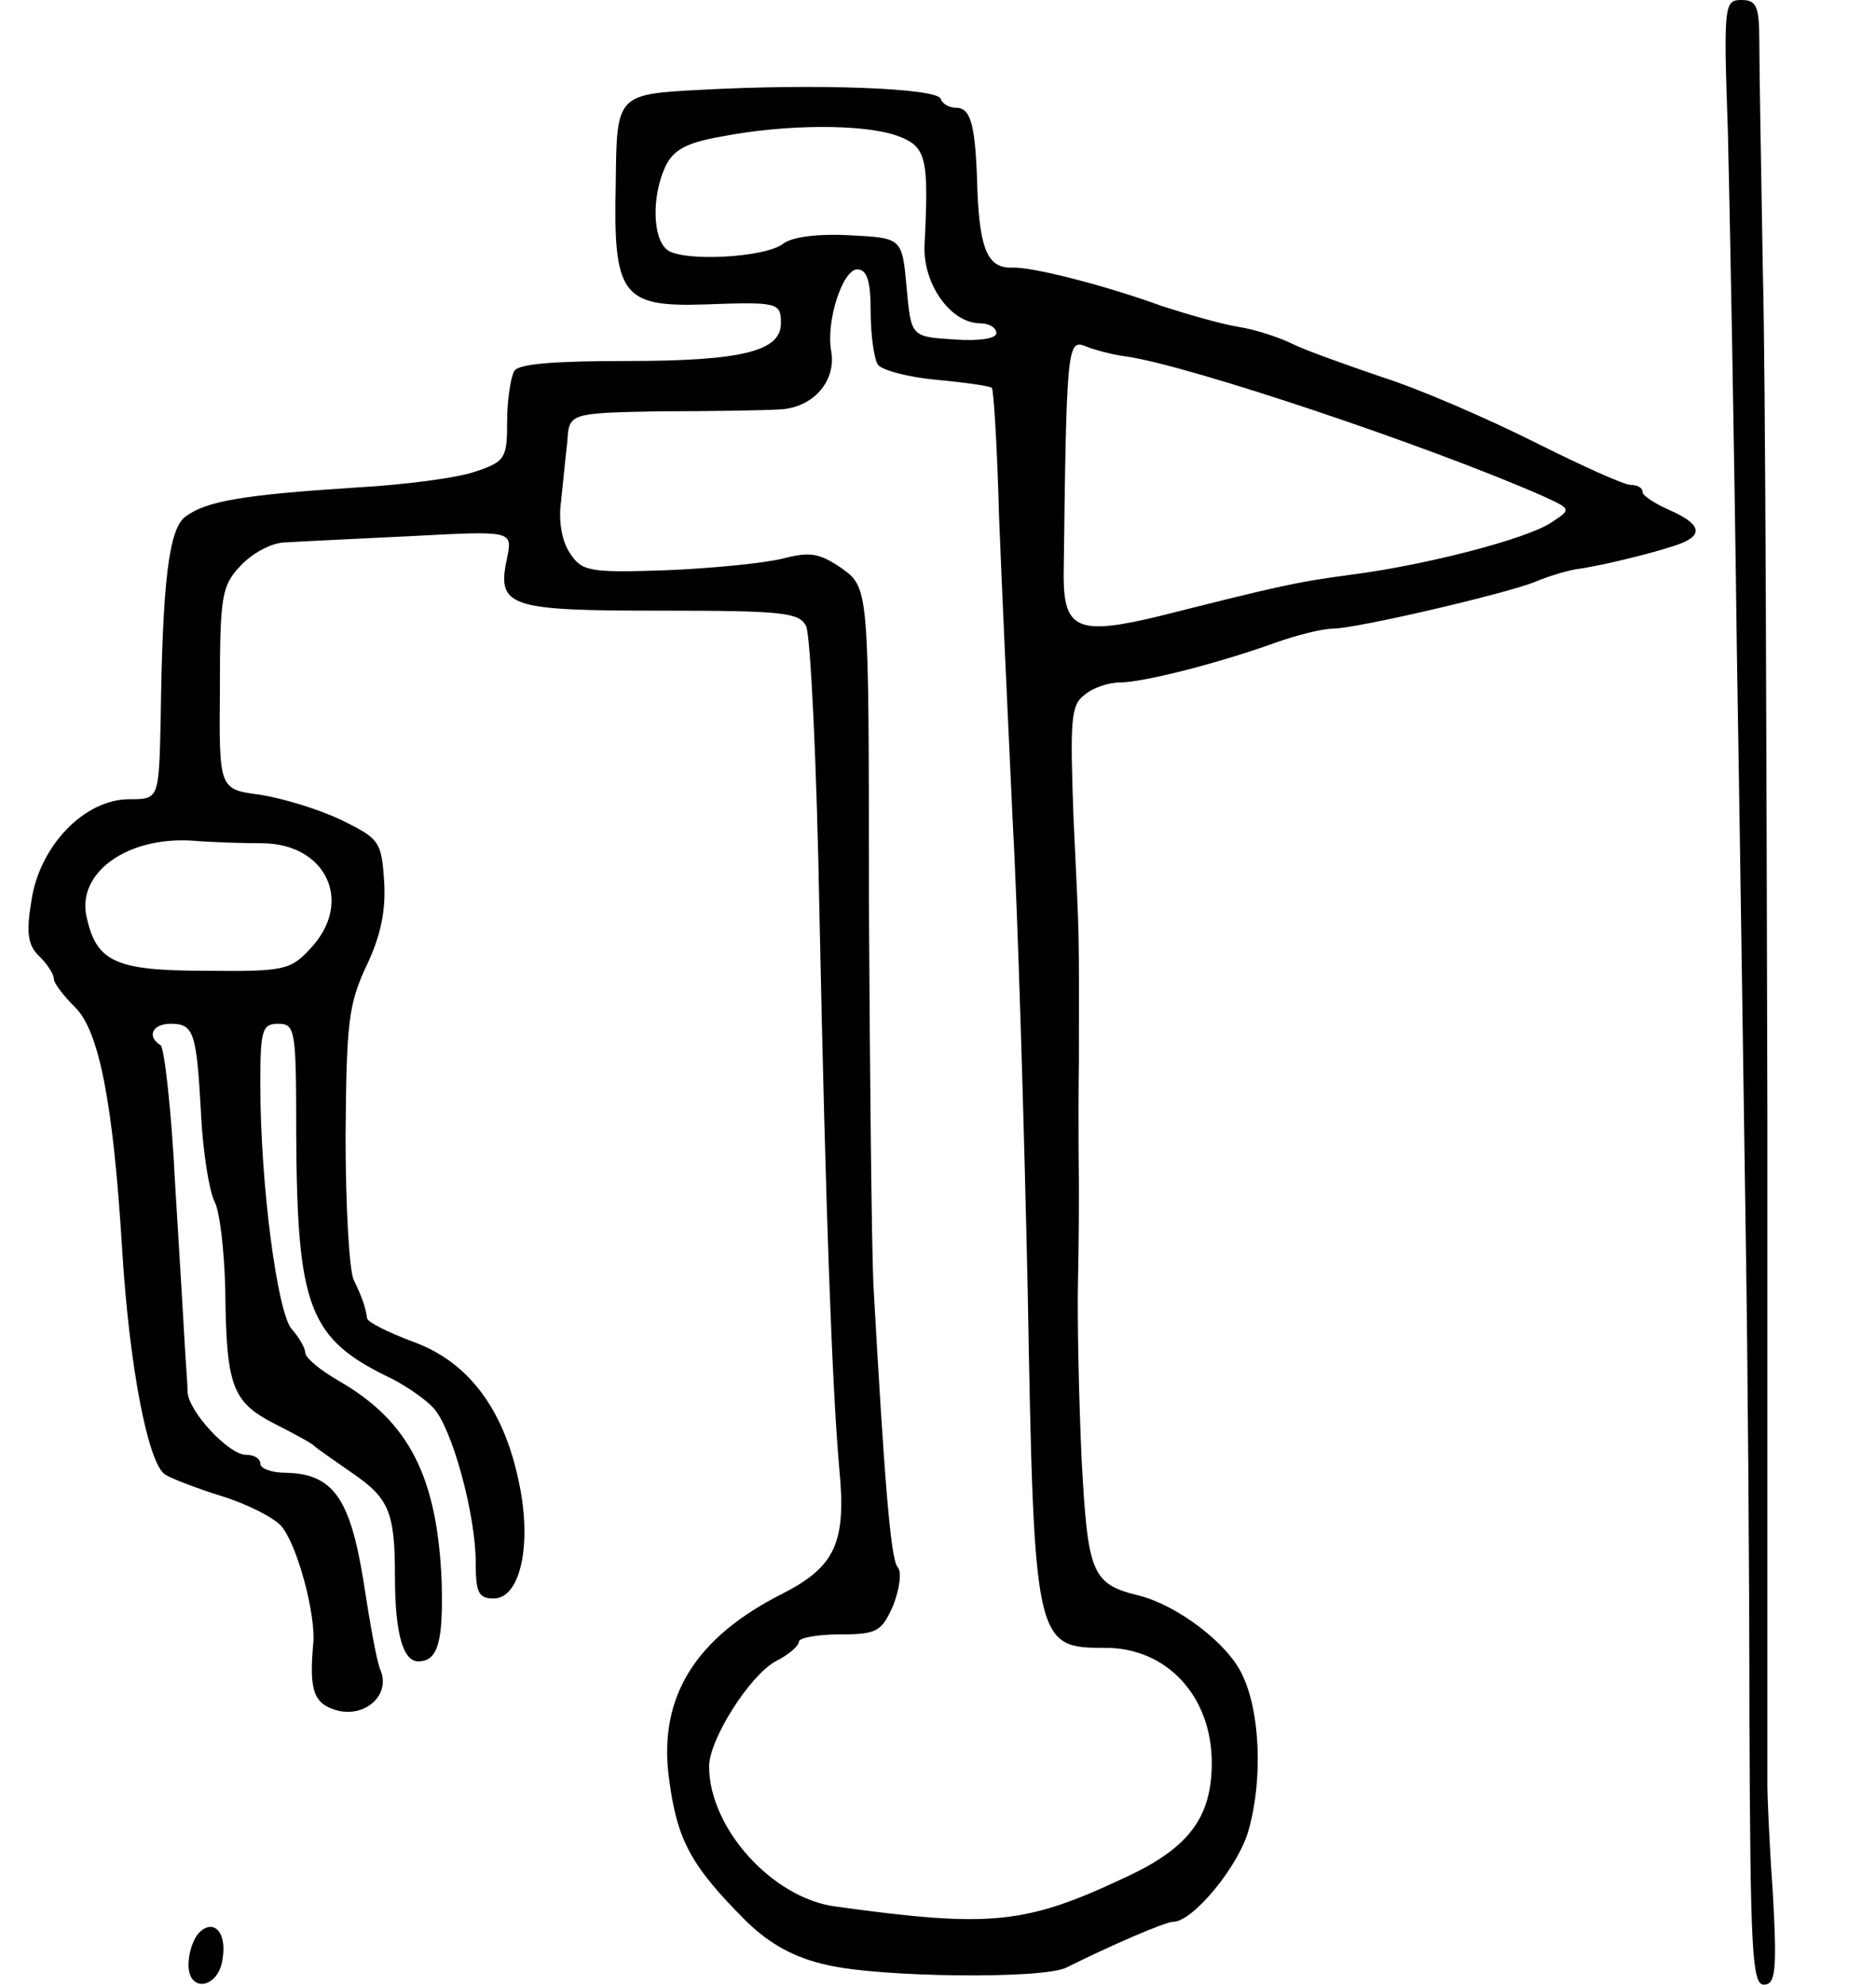 <svg version="1.0" xmlns="http://www.w3.org/2000/svg"
 width="209pt" height="221pt" viewBox="0 0 209 221"
 preserveAspectRatio="xMidYMid meet">
<g transform="translate(0,221) scale(0.1,-0.1)"
fill="#000000" stroke="none">
<path d="M1925 2063 c2 -82 7 -341 10 -578 4 -236 8 -533 10 -660 2 -126 4
-364 4 -527 1 -261 3 -298 16 -298 13 0 15 15 10 103 -4 56 -6 109 -6 117 0 8
0 344 0 745 -1 402 -2 825 -5 940 -2 116 -4 231 -4 258 0 40 -3 47 -20 47 -19
0 -20 -5 -15 -147z"/>
<path d="M781 2110 c-94 -5 -94 -5 -95 -104 -3 -125 7 -138 99 -135 82 3 85 2
85 -21 0 -31 -43 -42 -172 -42 -79 0 -120 -3 -125 -11 -4 -7 -8 -32 -8 -56 0
-41 -2 -45 -35 -56 -19 -7 -80 -15 -135 -18 -124 -8 -165 -15 -188 -32 -19
-13 -26 -73 -28 -227 -2 -88 -2 -88 -35 -88 -50 0 -100 -52 -109 -113 -6 -36
-4 -50 9 -62 9 -9 16 -20 16 -25 0 -5 11 -19 24 -32 26 -26 42 -104 52 -268 8
-132 29 -240 48 -252 6 -4 34 -15 63 -24 29 -9 58 -24 66 -33 18 -20 39 -99
36 -131 -5 -54 1 -68 28 -75 31 -7 58 18 47 45 -4 8 -12 53 -19 99 -15 93 -34
120 -87 121 -16 0 -28 5 -28 10 0 6 -7 10 -16 10 -19 0 -64 48 -65 70 0 8 -2
31 -3 50 -1 19 -6 102 -11 183 -4 81 -12 150 -16 153 -16 10 -9 24 11 24 26 0
29 -9 34 -101 2 -41 9 -85 15 -97 6 -11 11 -56 12 -99 1 -107 8 -124 54 -148
22 -11 42 -22 45 -25 3 -3 22 -16 42 -30 41 -28 48 -43 48 -115 0 -64 9 -95
26 -95 22 0 28 22 26 90 -5 115 -36 177 -114 222 -21 12 -38 26 -38 32 0 5 -7
17 -15 26 -16 18 -35 161 -35 273 0 60 2 67 20 67 19 0 20 -7 20 -122 1 -195
14 -229 106 -273 16 -8 38 -23 47 -33 21 -23 47 -119 47 -172 0 -33 3 -40 20
-40 30 0 43 61 28 130 -17 82 -57 134 -118 156 -27 10 -51 22 -51 26 -2 13 -5
22 -15 43 -5 11 -9 83 -9 160 1 125 3 146 23 189 16 33 22 62 20 94 -3 45 -5
48 -48 69 -25 12 -65 24 -90 28 -46 6 -46 6 -45 118 0 103 2 115 23 137 13 14
35 26 50 26 15 1 78 4 140 7 113 6 113 6 107 -24 -12 -55 1 -59 171 -59 136 0
154 -2 162 -17 5 -10 12 -155 15 -323 7 -336 14 -523 22 -615 8 -82 -4 -109
-62 -139 -98 -49 -139 -115 -128 -204 9 -71 24 -99 87 -162 26 -25 53 -40 89
-48 59 -14 241 -16 267 -3 48 24 110 51 119 51 22 0 73 62 84 102 16 56 13
132 -7 173 -16 35 -72 77 -114 88 -54 13 -58 24 -65 152 -3 66 -5 156 -4 200
1 44 1 89 1 100 0 11 -1 76 0 145 0 152 1 121 -6 269 -4 109 -3 126 12 137 9
8 27 14 39 14 26 0 109 21 173 44 25 9 54 16 65 16 26 0 193 39 225 52 14 6
34 12 45 14 31 4 98 21 118 29 25 10 21 22 -13 37 -16 7 -30 16 -30 20 0 5 -6
8 -13 8 -8 0 -56 22 -108 48 -52 26 -128 59 -169 72 -41 14 -86 30 -100 37
-14 7 -41 16 -60 19 -19 3 -57 14 -85 23 -63 23 -145 44 -167 43 -27 -1 -36
19 -39 83 -2 76 -7 95 -24 95 -7 0 -15 4 -17 10 -4 12 -139 17 -267 10z m218
-51 c33 -12 36 -23 31 -122 -2 -43 29 -87 62 -87 10 0 18 -5 18 -11 0 -6 -19
-9 -47 -7 -48 3 -48 3 -53 58 -5 55 -5 55 -63 58 -37 2 -64 -2 -74 -9 -19 -16
-113 -21 -130 -7 -16 13 -17 59 -2 92 9 19 23 27 63 34 72 14 158 14 195 1z
m-29 -196 c0 -27 4 -53 8 -59 4 -6 33 -14 66 -17 32 -3 60 -7 61 -9 2 -2 6
-66 8 -143 3 -77 10 -228 15 -335 6 -107 13 -346 17 -530 7 -392 8 -395 87
-395 68 0 118 -54 118 -128 0 -60 -25 -94 -93 -126 -114 -54 -152 -58 -326
-34 -70 9 -141 87 -141 156 0 30 45 101 74 117 14 7 26 17 26 22 0 4 20 8 45
8 42 0 47 3 60 32 7 18 10 38 5 43 -8 9 -15 102 -27 315 -2 47 -4 240 -5 430
0 345 0 345 -30 367 -25 17 -35 19 -66 11 -20 -5 -79 -11 -130 -13 -86 -3 -94
-1 -107 19 -9 13 -13 36 -10 57 2 19 5 50 7 67 2 32 2 32 103 34 55 0 114 1
132 2 38 1 65 31 59 65 -6 34 13 91 29 91 11 0 15 -13 15 -47z m285 -50 c70
-10 338 -100 463 -155 33 -15 33 -15 10 -30 -27 -18 -138 -47 -223 -58 -61 -8
-82 -13 -213 -46 -91 -22 -107 -15 -107 45 3 249 4 263 23 256 9 -4 31 -10 47
-12z m-962 -542 c71 -1 101 -66 53 -117 -22 -24 -29 -26 -116 -25 -103 0 -123
10 -134 62 -9 48 46 87 117 83 23 -2 59 -3 80 -3z"/>
<path d="M222 58 c-7 -7 -12 -23 -12 -36 0 -32 34 -26 38 7 5 29 -10 45 -26
29z"/>
</g>
</svg>
